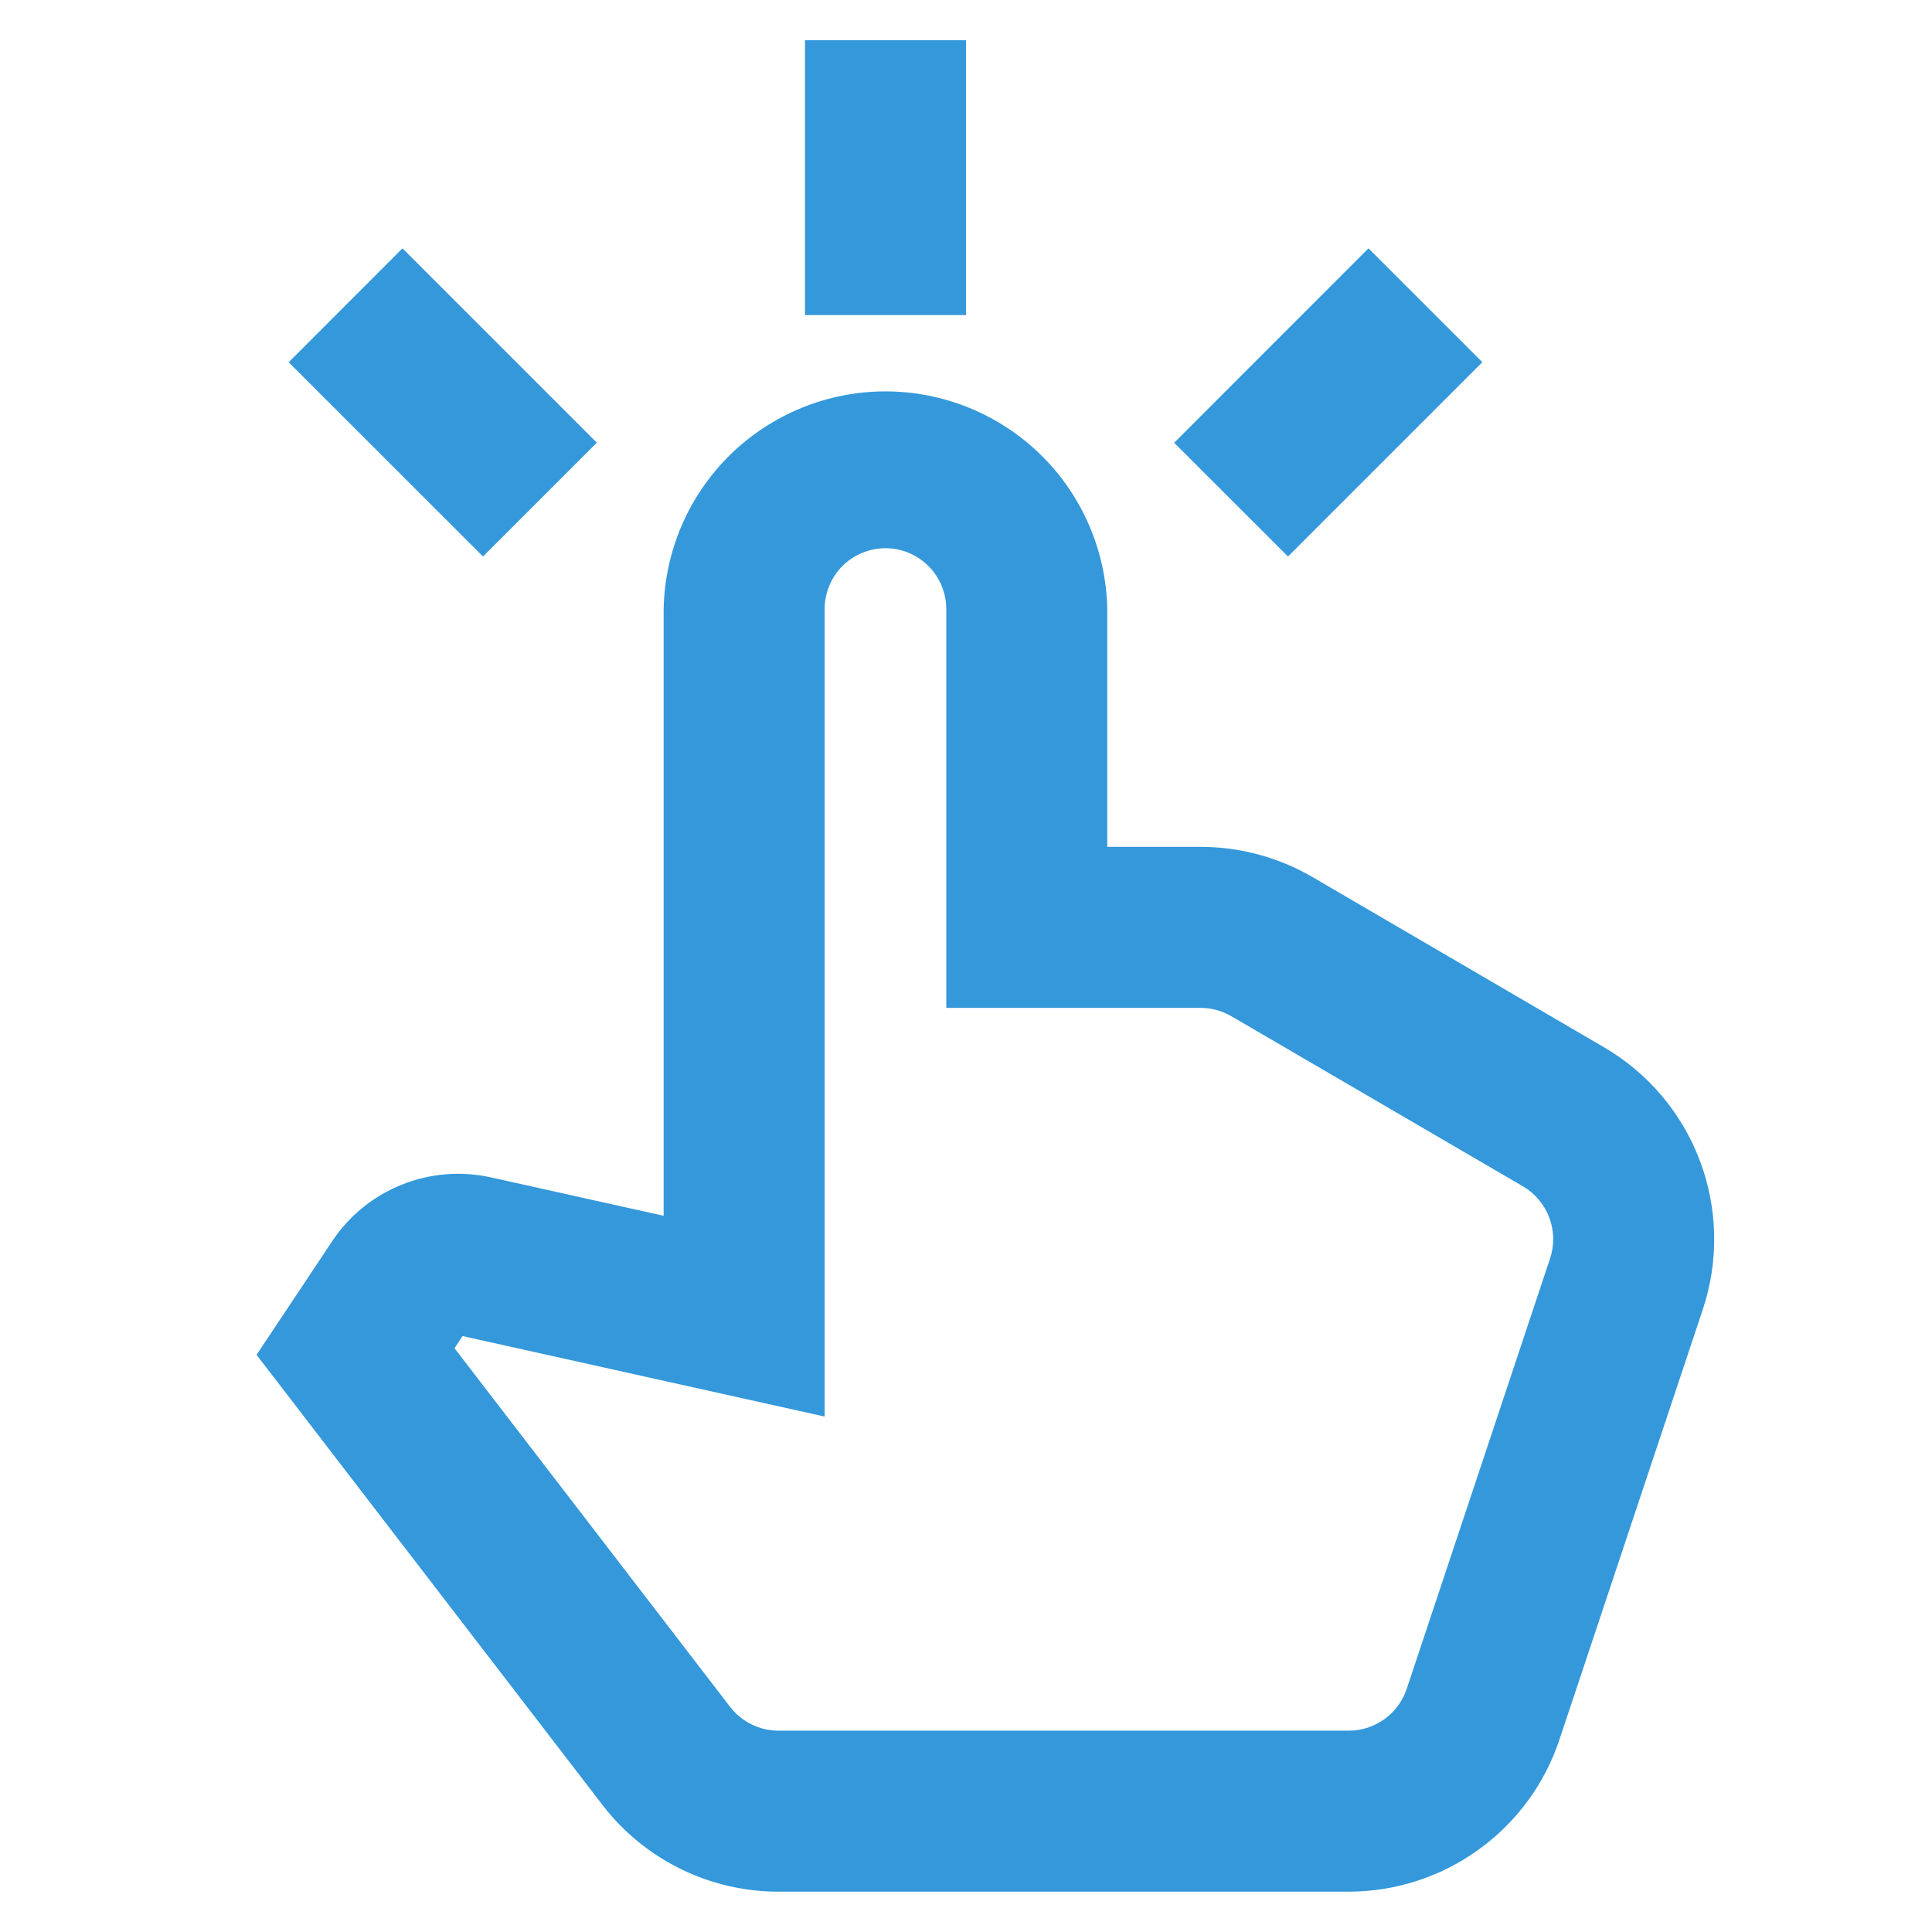 <svg width="24" height="24" viewBox="0 0 24 24" fill="none" xmlns="http://www.w3.org/2000/svg">
<path d="M12 0.5V3.914H10V0.5H12ZM5 3.085L7.414 5.499L6 6.913L3.586 4.5L5 3.085ZM18.414 4.499L16 6.913L14.586 5.5L17 3.085L18.414 4.499ZM11 6.81C10.8 6.81 10.607 6.89 10.465 7.031C10.324 7.173 10.244 7.365 10.244 7.566V17.597L5.746 16.597L5.646 16.748L9.07 21.204C9.141 21.296 9.232 21.37 9.336 21.421C9.44 21.472 9.554 21.499 9.67 21.499H16.756C16.915 21.499 17.069 21.448 17.198 21.356C17.327 21.263 17.423 21.132 17.474 20.982L19.256 15.632C19.311 15.467 19.307 15.288 19.246 15.126C19.185 14.963 19.07 14.826 18.92 14.738L15.295 12.623C15.179 12.556 15.048 12.52 14.914 12.52H11.755V7.566C11.755 7.366 11.675 7.174 11.534 7.032C11.392 6.89 11.2 6.81 11 6.81ZM8.244 7.566C8.258 6.844 8.554 6.157 9.069 5.651C9.585 5.146 10.278 4.862 10.999 4.862C11.721 4.862 12.414 5.146 12.93 5.651C13.445 6.157 13.741 6.844 13.755 7.566V10.52H14.914C15.402 10.52 15.882 10.65 16.304 10.895L19.928 13.011C20.474 13.33 20.894 13.828 21.117 14.42C21.34 15.012 21.353 15.662 21.154 16.263L19.371 21.613C19.188 22.162 18.837 22.639 18.367 22.977C17.898 23.316 17.335 23.498 16.756 23.499H9.67C9.248 23.499 8.831 23.402 8.452 23.215C8.074 23.029 7.743 22.758 7.485 22.423L3.187 16.83L4.127 15.418C4.337 15.102 4.638 14.858 4.99 14.717C5.342 14.575 5.729 14.544 6.099 14.626L8.244 15.103V7.566Z" fill="#3498DB"/>
</svg>

